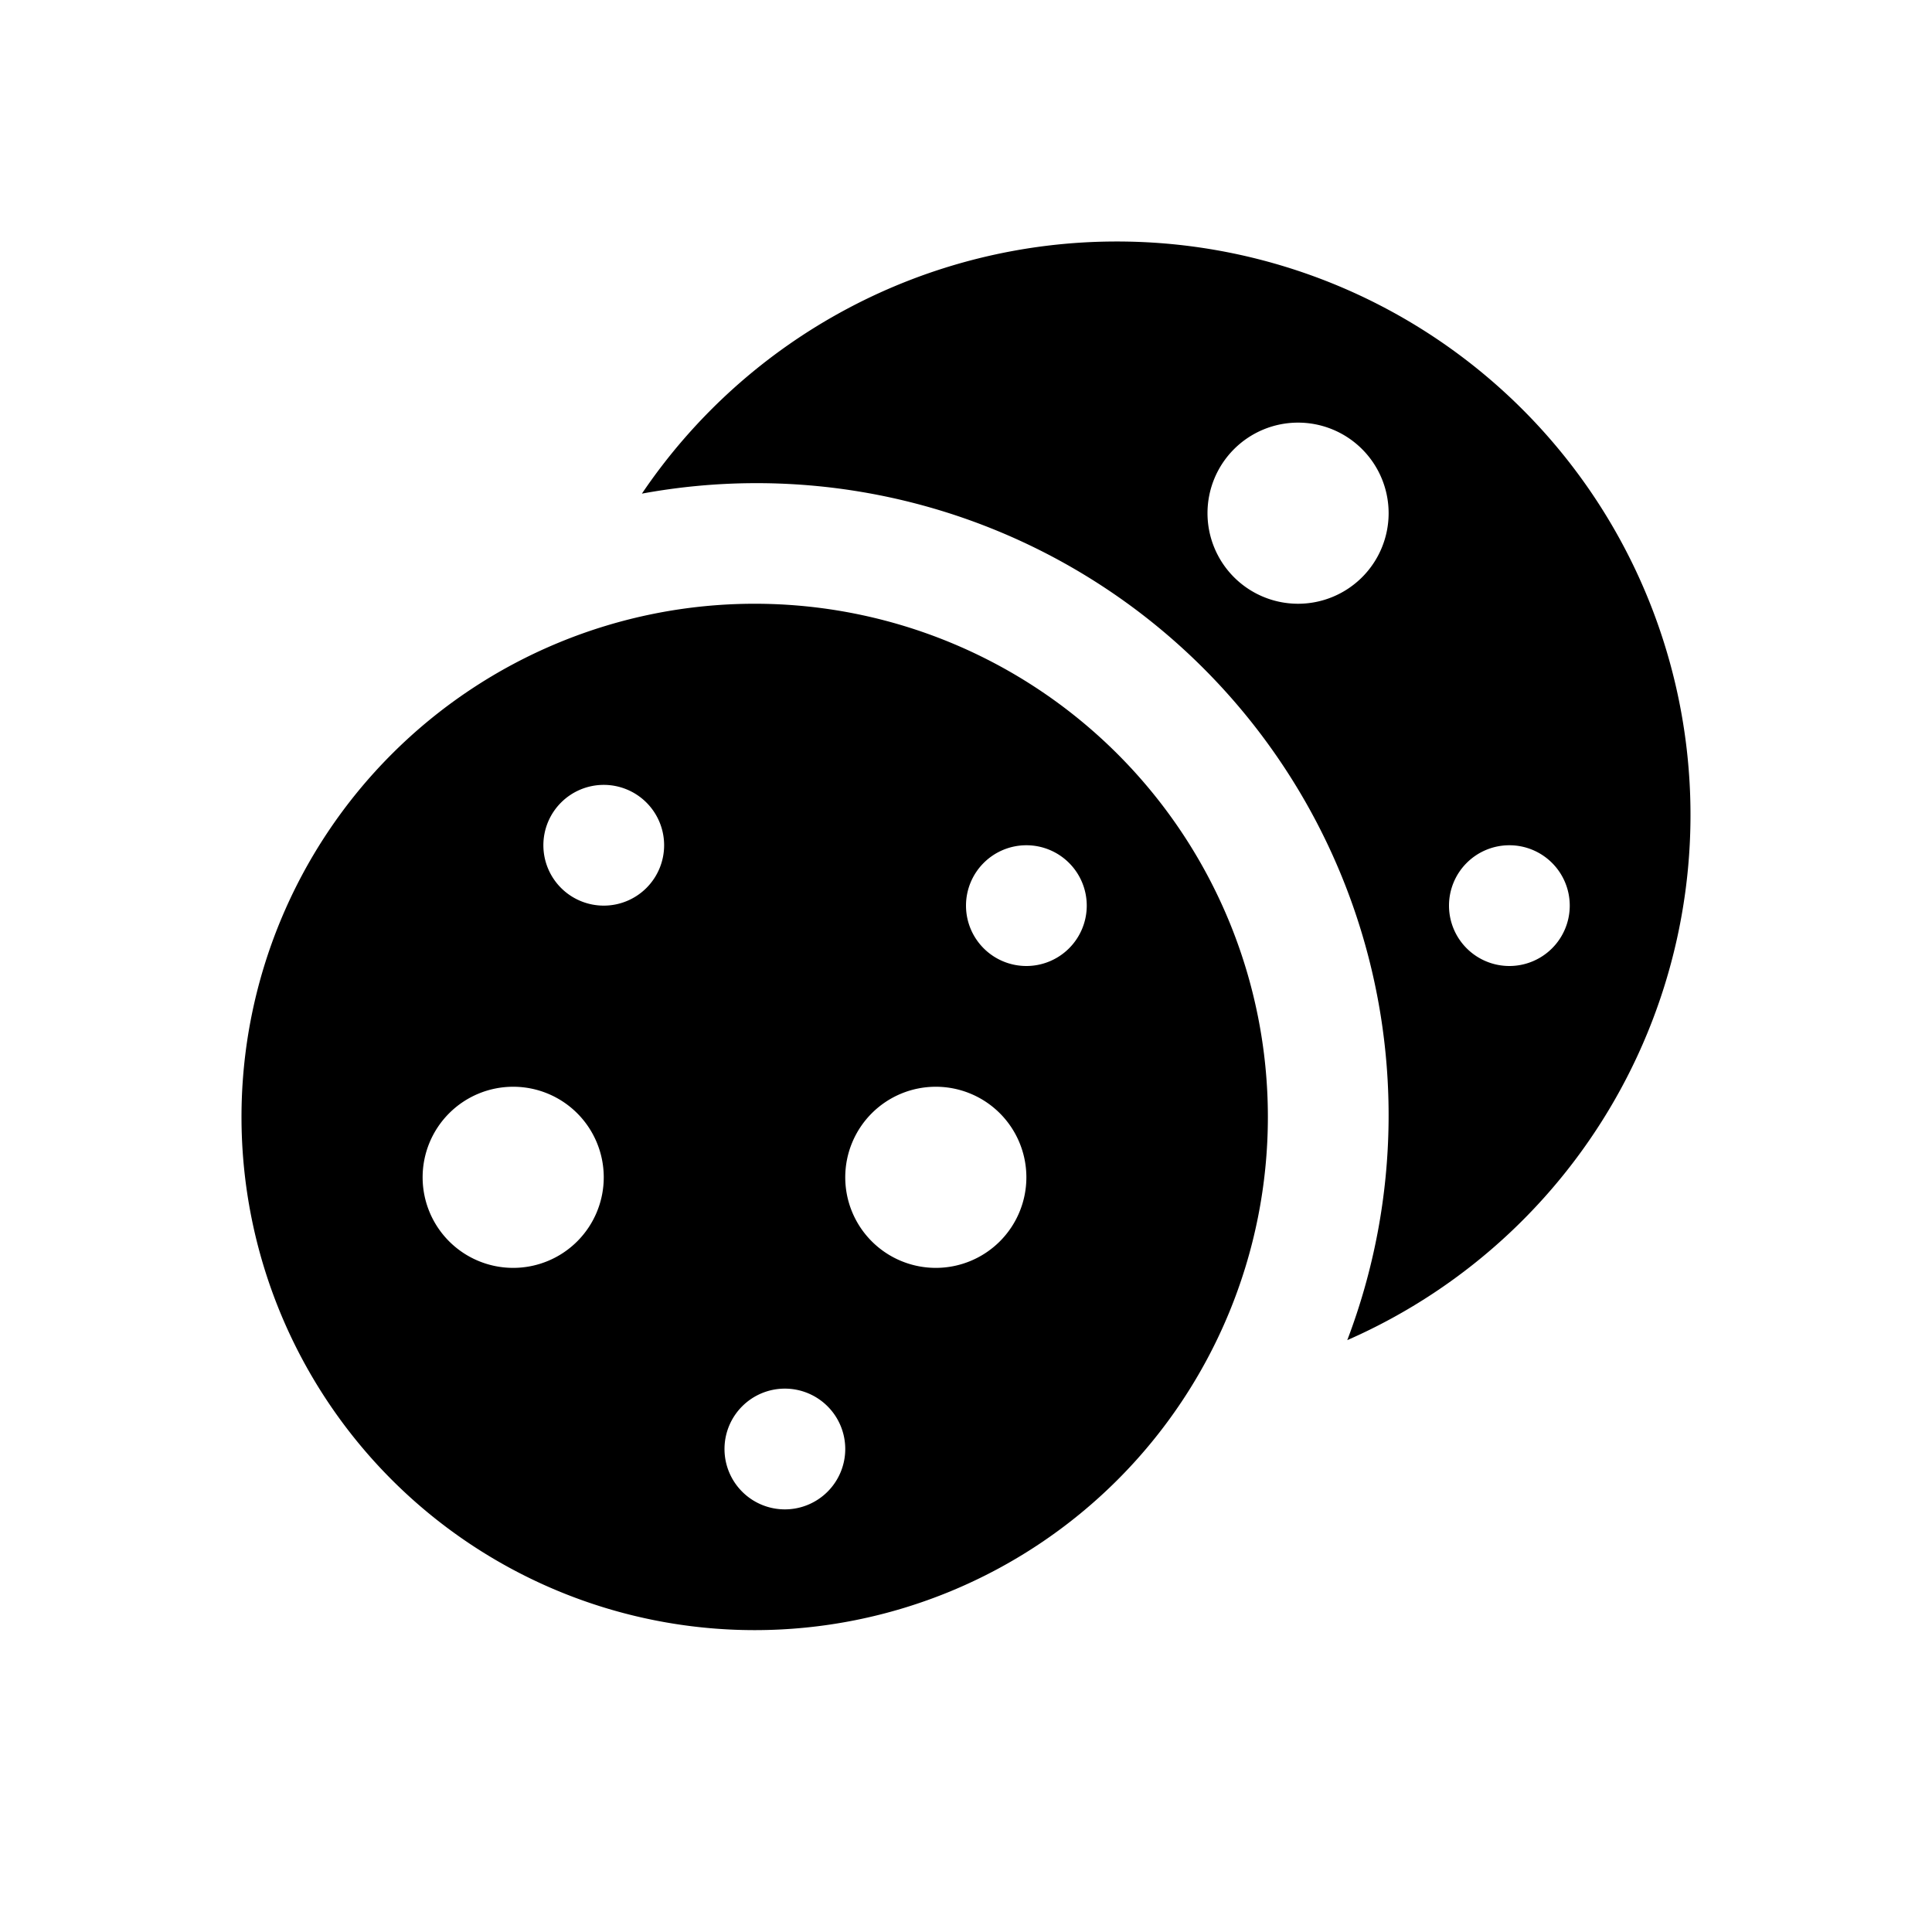 <svg id="glyphicons-basic" xmlns="http://www.w3.org/2000/svg" viewBox="0 0 32 32">
  <path id="cookies" d="M12.5,10A8.5,8.5,0,1,0,21,18.5,8.5,8.5,0,0,0,12.5,10Zm-4,11A1.5,1.5,0,1,1,10,19.5,1.5,1.5,0,0,1,8.5,21ZM10,15a1,1,0,1,1,1-1A1,1,0,0,1,10,15Zm3,10a1,1,0,1,1,1-1A1,1,0,0,1,13,25Zm2.5-4A1.5,1.5,0,1,1,17,19.5,1.5,1.5,0,0,1,15.5,21ZM17,16a1,1,0,1,1,1-1A1,1,0,0,1,17,16ZM18.5,4a9.489,9.489,0,0,0-7.868,4.176A10.47,10.47,0,0,1,22.315,22.197,9.498,9.498,0,0,0,18.5,4Zm3,6A1.5,1.5,0,1,1,23,8.5,1.5,1.5,0,0,1,21.5,10ZM25,16a1,1,0,1,1,1-1A1,1,0,0,1,25,16Z"/>
</svg>
